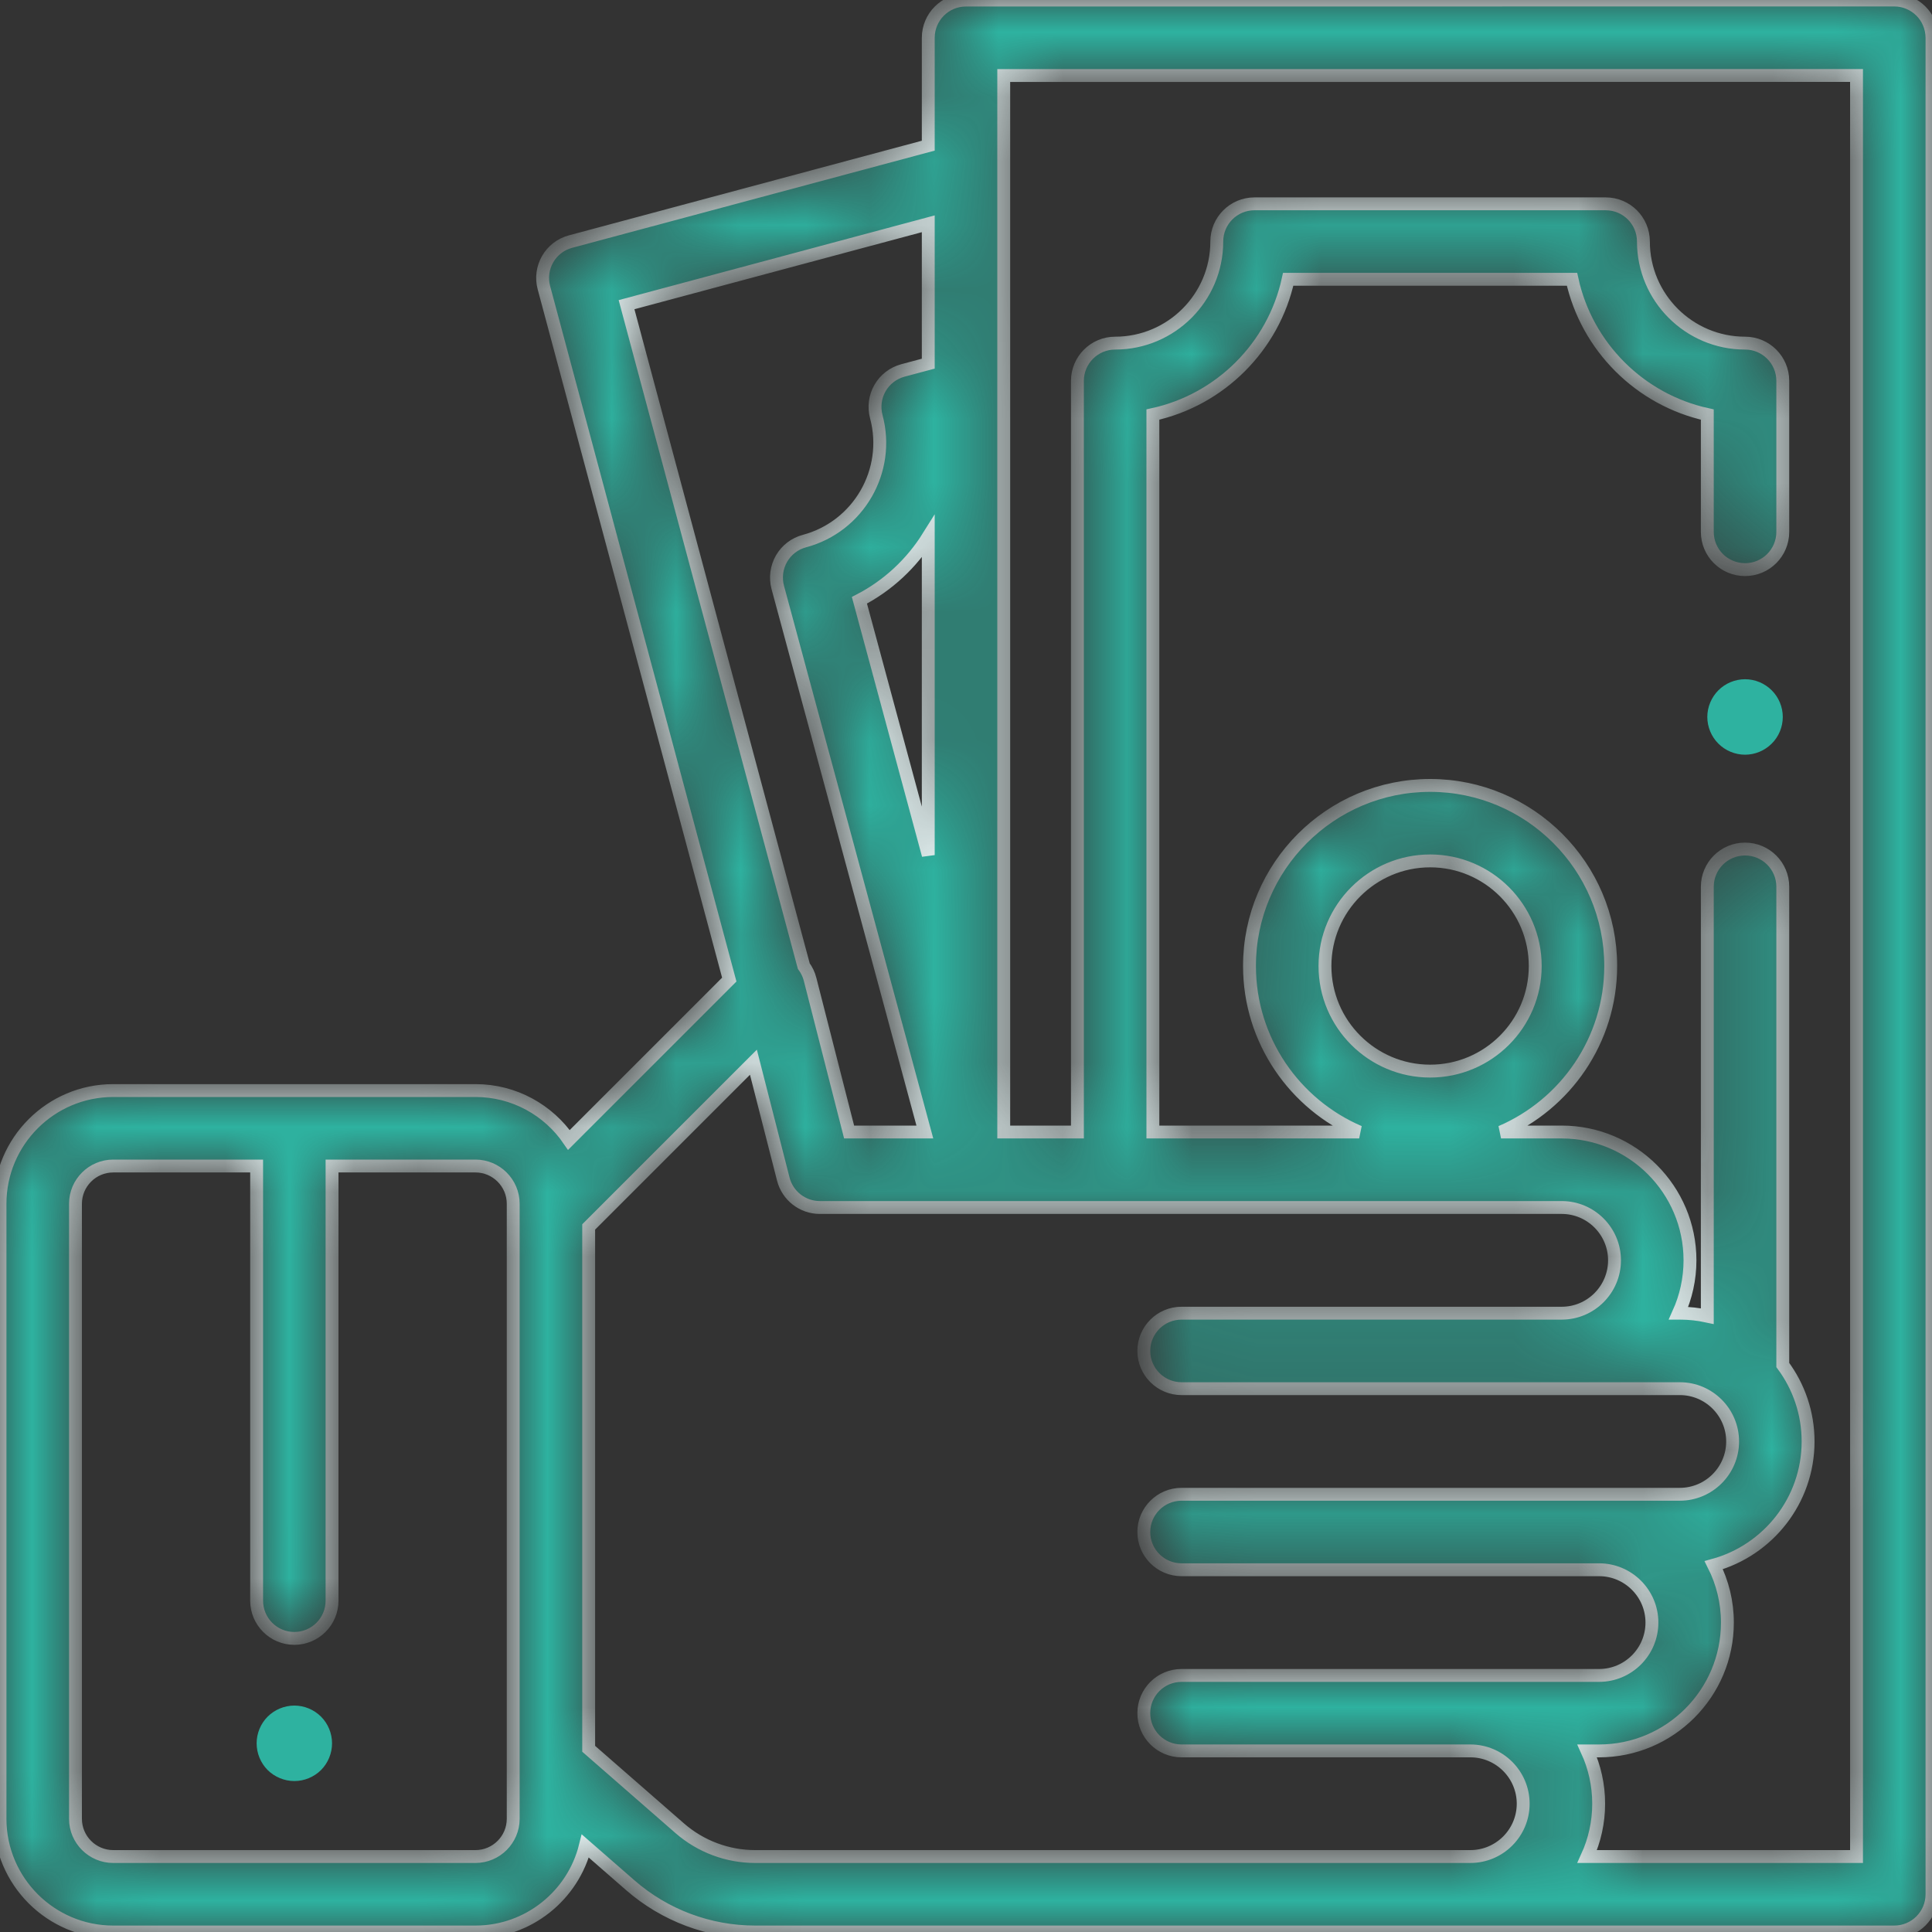 <svg width="30" height="30" viewBox="0 0 30 30" fill="none" xmlns="http://www.w3.org/2000/svg">
<rect x="0" y="0" width="30" height="30" fill="#333333" stroke="none"/>
<g clip-path="url(#clip0)">
<path d="M4.985 26.656C4.876 26.547 4.725 26.484 4.571 26.484C4.416 26.484 4.265 26.547 4.156 26.656C4.047 26.765 3.985 26.916 3.985 27.07C3.985 27.224 4.047 27.376 4.156 27.485C4.265 27.593 4.416 27.656 4.571 27.656C4.725 27.656 4.876 27.594 4.985 27.485C5.094 27.376 5.156 27.224 5.156 27.07C5.156 26.916 5.094 26.765 4.985 26.656Z" fill="#2EB2A0"/>
<path d="M27.511 10.719C27.402 10.61 27.252 10.547 27.097 10.547C26.943 10.547 26.791 10.61 26.683 10.719C26.574 10.828 26.511 10.979 26.511 11.133C26.511 11.287 26.574 11.439 26.683 11.547C26.791 11.656 26.943 11.719 27.097 11.719C27.252 11.719 27.402 11.656 27.511 11.547C27.621 11.439 27.683 11.287 27.683 11.133C27.683 10.979 27.621 10.828 27.511 10.719Z" fill="#2EB2A0"/>
<mask id="path-3-inside-1" fill="white">
<path d="M29.828 0.172C29.718 0.062 29.569 0 29.413 0L15 0.001C14.676 0.001 14.414 0.263 14.414 0.587V2.262L8.86 3.751C8.547 3.834 8.362 4.156 8.446 4.468L11.324 15.211L8.834 17.701C8.517 17.238 7.985 16.934 7.383 16.934H1.758C0.789 16.934 0 17.722 0 18.692V28.242C0 29.211 0.789 30 1.758 30H7.383C8.206 30 8.899 29.431 9.089 28.665L9.786 29.273C10.323 29.742 11.012 30 11.726 30H29.414C29.737 30 30 29.738 30 29.414V0.586C29.999 0.431 29.938 0.281 29.828 0.172ZM7.969 28.242C7.969 28.565 7.706 28.828 7.383 28.828H1.758C1.435 28.828 1.172 28.565 1.172 28.242V18.692C1.172 18.369 1.435 18.106 1.758 18.106H3.985V24.855C3.985 25.179 4.247 25.441 4.57 25.441C4.894 25.441 5.156 25.179 5.156 24.855V18.106H7.383C7.706 18.106 7.969 18.369 7.969 18.692V28.242H7.969ZM9.729 4.731L14.414 3.475V5.647L14.021 5.752C13.871 5.792 13.743 5.89 13.665 6.025C13.588 6.159 13.567 6.319 13.607 6.47C13.832 7.31 13.332 8.177 12.491 8.402C12.341 8.442 12.213 8.54 12.135 8.675C12.058 8.81 12.037 8.97 12.077 9.121L14.361 17.578H13.185L12.579 15.207C12.56 15.131 12.526 15.062 12.481 15.001L9.729 4.731ZM14.414 8.334V13.278L13.345 9.321C13.792 9.09 14.157 8.745 14.414 8.334ZM22.832 28.828H11.726C11.296 28.828 10.88 28.672 10.556 28.39L9.141 27.155V19.052L11.699 16.494L12.163 18.309C12.229 18.568 12.463 18.75 12.73 18.75L24.25 18.75C24.702 18.75 25.07 19.118 25.07 19.57C25.07 20.023 24.702 20.391 24.25 20.391H18.347C18.024 20.391 17.761 20.653 17.761 20.977C17.761 21.3 18.024 21.563 18.347 21.563H26.084C26.536 21.563 26.904 21.931 26.904 22.383C26.904 22.835 26.536 23.203 26.084 23.203H18.347C18.024 23.203 17.761 23.466 17.761 23.789C17.761 24.113 18.024 24.375 18.347 24.375H24.83C25.283 24.375 25.651 24.743 25.651 25.195C25.651 25.648 25.283 26.016 24.83 26.016H18.347C18.024 26.016 17.761 26.278 17.761 26.602C17.761 26.925 18.024 27.188 18.347 27.188H22.832C23.284 27.188 23.652 27.556 23.652 28.008C23.652 28.46 23.284 28.828 22.832 28.828ZM28.828 28.828H28.828H24.646C24.76 28.578 24.824 28.3 24.824 28.008C24.824 27.715 24.76 27.438 24.646 27.188H24.83C25.929 27.188 26.823 26.294 26.823 25.195C26.823 24.875 26.746 24.572 26.611 24.304C27.454 24.072 28.076 23.299 28.076 22.383C28.076 21.939 27.93 21.528 27.683 21.196V13.77C27.683 13.446 27.421 13.184 27.097 13.184C26.773 13.184 26.511 13.446 26.511 13.77V20.437C26.373 20.407 26.231 20.391 26.084 20.391H26.065C26.178 20.14 26.242 19.863 26.242 19.57C26.242 18.472 25.349 17.578 24.25 17.578H23.308C24.308 17.149 25.011 16.155 25.011 15C25.011 13.454 23.753 12.196 22.207 12.196C20.66 12.196 19.402 13.454 19.402 15C19.402 16.155 20.105 17.149 21.105 17.578H17.902V6.437C18.949 6.209 19.775 5.383 20.003 4.337H24.41C24.638 5.383 25.464 6.209 26.511 6.437V8.259C26.511 8.583 26.773 8.845 27.097 8.845C27.421 8.845 27.683 8.583 27.683 8.259V5.914C27.683 5.591 27.421 5.328 27.097 5.328C26.227 5.328 25.519 4.62 25.519 3.751C25.519 3.427 25.257 3.165 24.933 3.165H19.48C19.156 3.165 18.894 3.427 18.894 3.751C18.894 4.621 18.186 5.328 17.316 5.328C16.993 5.328 16.73 5.591 16.73 5.914V17.578H15.586V1.173L28.828 1.172V28.828ZM22.207 16.632C21.307 16.632 20.574 15.9 20.574 15C20.574 14.1 21.307 13.368 22.207 13.368C23.107 13.368 23.839 14.1 23.839 15C23.839 15.9 23.107 16.632 22.207 16.632Z"/>
</mask>
<path d="M29.828 0.172C29.718 0.062 29.569 0 29.413 0L15 0.001C14.676 0.001 14.414 0.263 14.414 0.587V2.262L8.86 3.751C8.547 3.834 8.362 4.156 8.446 4.468L11.324 15.211L8.834 17.701C8.517 17.238 7.985 16.934 7.383 16.934H1.758C0.789 16.934 0 17.722 0 18.692V28.242C0 29.211 0.789 30 1.758 30H7.383C8.206 30 8.899 29.431 9.089 28.665L9.786 29.273C10.323 29.742 11.012 30 11.726 30H29.414C29.737 30 30 29.738 30 29.414V0.586C29.999 0.431 29.938 0.281 29.828 0.172ZM7.969 28.242C7.969 28.565 7.706 28.828 7.383 28.828H1.758C1.435 28.828 1.172 28.565 1.172 28.242V18.692C1.172 18.369 1.435 18.106 1.758 18.106H3.985V24.855C3.985 25.179 4.247 25.441 4.57 25.441C4.894 25.441 5.156 25.179 5.156 24.855V18.106H7.383C7.706 18.106 7.969 18.369 7.969 18.692V28.242H7.969ZM9.729 4.731L14.414 3.475V5.647L14.021 5.752C13.871 5.792 13.743 5.89 13.665 6.025C13.588 6.159 13.567 6.319 13.607 6.47C13.832 7.31 13.332 8.177 12.491 8.402C12.341 8.442 12.213 8.54 12.135 8.675C12.058 8.81 12.037 8.97 12.077 9.121L14.361 17.578H13.185L12.579 15.207C12.56 15.131 12.526 15.062 12.481 15.001L9.729 4.731ZM14.414 8.334V13.278L13.345 9.321C13.792 9.09 14.157 8.745 14.414 8.334ZM22.832 28.828H11.726C11.296 28.828 10.88 28.672 10.556 28.39L9.141 27.155V19.052L11.699 16.494L12.163 18.309C12.229 18.568 12.463 18.75 12.73 18.75L24.25 18.75C24.702 18.75 25.07 19.118 25.07 19.57C25.07 20.023 24.702 20.391 24.25 20.391H18.347C18.024 20.391 17.761 20.653 17.761 20.977C17.761 21.3 18.024 21.563 18.347 21.563H26.084C26.536 21.563 26.904 21.931 26.904 22.383C26.904 22.835 26.536 23.203 26.084 23.203H18.347C18.024 23.203 17.761 23.466 17.761 23.789C17.761 24.113 18.024 24.375 18.347 24.375H24.83C25.283 24.375 25.651 24.743 25.651 25.195C25.651 25.648 25.283 26.016 24.83 26.016H18.347C18.024 26.016 17.761 26.278 17.761 26.602C17.761 26.925 18.024 27.188 18.347 27.188H22.832C23.284 27.188 23.652 27.556 23.652 28.008C23.652 28.46 23.284 28.828 22.832 28.828ZM28.828 28.828H28.828H24.646C24.76 28.578 24.824 28.3 24.824 28.008C24.824 27.715 24.76 27.438 24.646 27.188H24.83C25.929 27.188 26.823 26.294 26.823 25.195C26.823 24.875 26.746 24.572 26.611 24.304C27.454 24.072 28.076 23.299 28.076 22.383C28.076 21.939 27.93 21.528 27.683 21.196V13.77C27.683 13.446 27.421 13.184 27.097 13.184C26.773 13.184 26.511 13.446 26.511 13.77V20.437C26.373 20.407 26.231 20.391 26.084 20.391H26.065C26.178 20.14 26.242 19.863 26.242 19.57C26.242 18.472 25.349 17.578 24.25 17.578H23.308C24.308 17.149 25.011 16.155 25.011 15C25.011 13.454 23.753 12.196 22.207 12.196C20.66 12.196 19.402 13.454 19.402 15C19.402 16.155 20.105 17.149 21.105 17.578H17.902V6.437C18.949 6.209 19.775 5.383 20.003 4.337H24.41C24.638 5.383 25.464 6.209 26.511 6.437V8.259C26.511 8.583 26.773 8.845 27.097 8.845C27.421 8.845 27.683 8.583 27.683 8.259V5.914C27.683 5.591 27.421 5.328 27.097 5.328C26.227 5.328 25.519 4.62 25.519 3.751C25.519 3.427 25.257 3.165 24.933 3.165H19.48C19.156 3.165 18.894 3.427 18.894 3.751C18.894 4.621 18.186 5.328 17.316 5.328C16.993 5.328 16.73 5.591 16.73 5.914V17.578H15.586V1.173L28.828 1.172V28.828ZM22.207 16.632C21.307 16.632 20.574 15.9 20.574 15C20.574 14.1 21.307 13.368 22.207 13.368C23.107 13.368 23.839 14.1 23.839 15C23.839 15.9 23.107 16.632 22.207 16.632Z" fill="#2EB2A0" stroke="#E3F2F2" stroke-width="0.2" mask="url(#path-3-inside-1)"/>
</g>
<defs>
<clipPath id="clip0">
<rect width="30" height="30" fill="white"/>
</clipPath>
</defs>
</svg>
